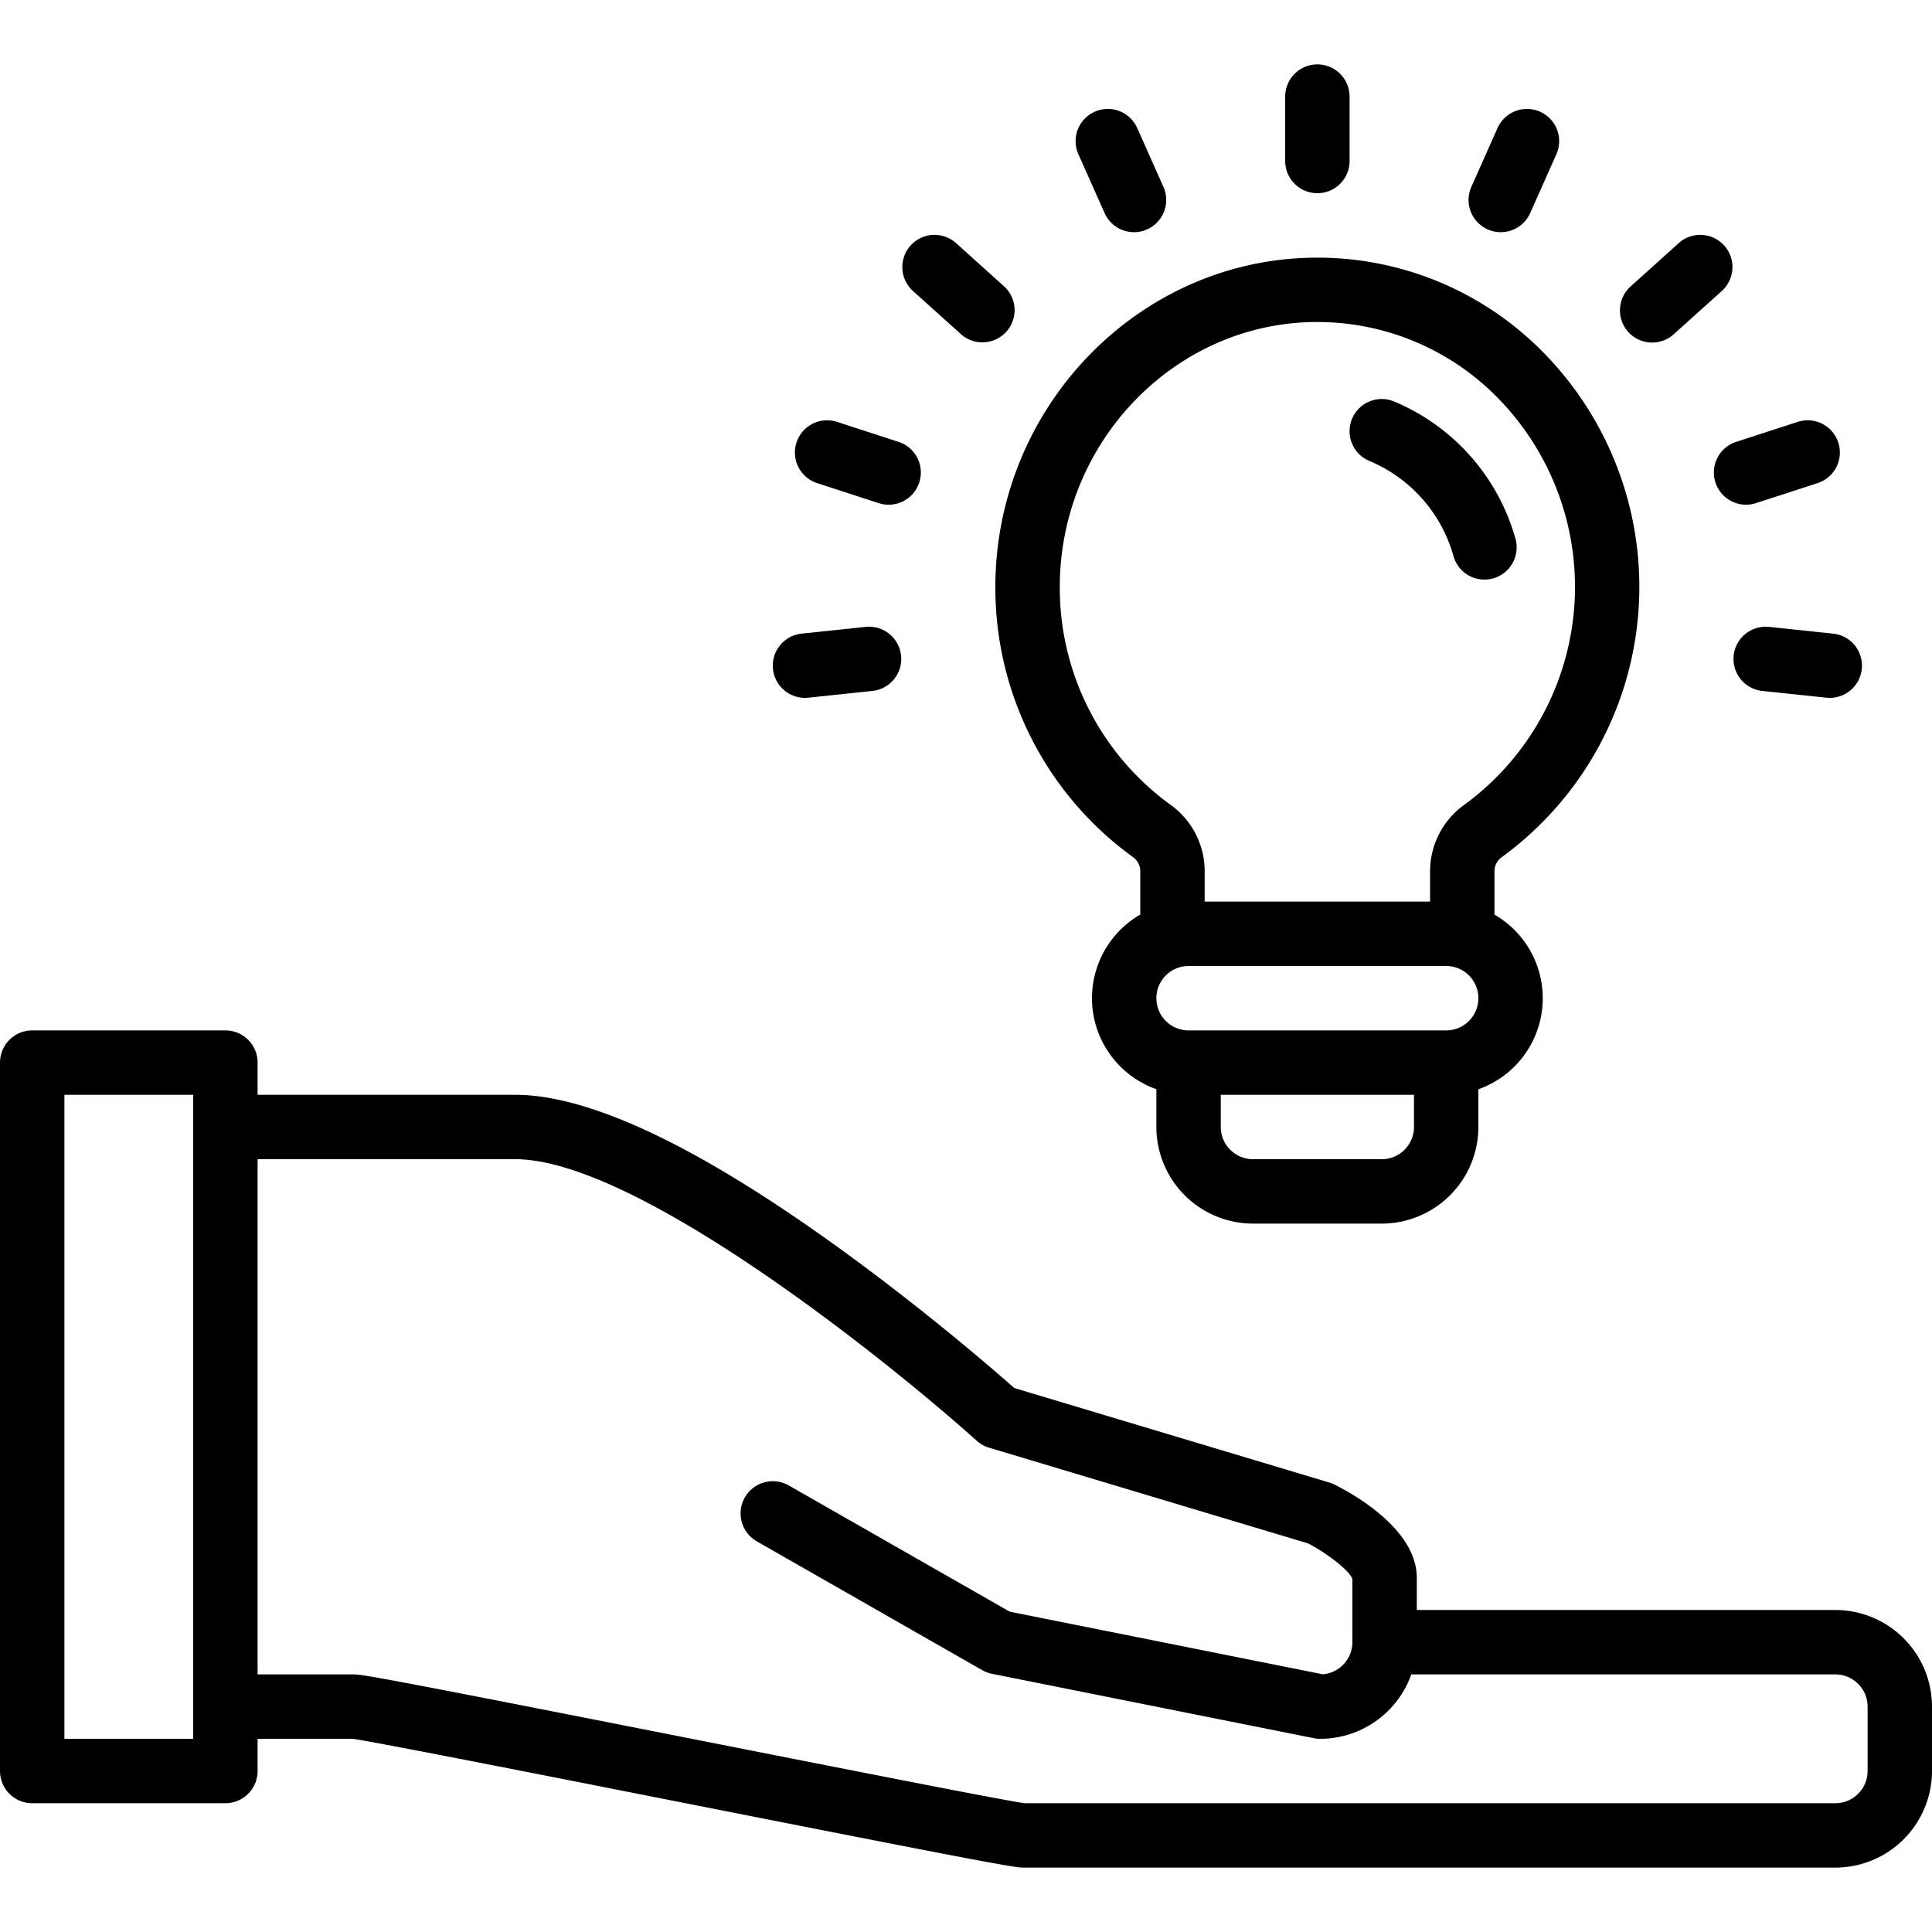 <svg xmlns="http://www.w3.org/2000/svg" xmlns:xlink="http://www.w3.org/1999/xlink" width="177" height="177" viewBox="0 0 177 177">
  <defs>
    <clipPath id="clip-path">
      <rect id="Rectangle_17" data-name="Rectangle 17" width="177" height="177" transform="translate(1084 3371)" fill="#fff" stroke="#707070" stroke-width="1"/>
    </clipPath>
  </defs>
  <g id="Mask_Group_3" data-name="Mask Group 3" transform="translate(-1084 -3371)" clip-path="url(#clip-path)">
    <g id="Suggestion" transform="translate(1078.1 3362.15)">
      <path id="Path_67" data-name="Path 67" d="M143.454,87.4a30.623,30.623,0,0,0,3.6-46.5,28.954,28.954,0,0,0-20.888-8.442C110.1,32.682,97.059,46.246,97.09,62.69A30.435,30.435,0,0,0,109.736,87.4a1.586,1.586,0,0,1,.63,1.3v3.938a8.845,8.845,0,0,0,1.475,16V112.1a8.86,8.86,0,0,0,8.85,8.85h11.8a8.86,8.86,0,0,0,8.85-8.85v-3.457a8.845,8.845,0,0,0,1.475-16V88.7A1.59,1.59,0,0,1,143.454,87.4ZM102.992,62.679c-.025-13.23,10.411-24.144,23.264-24.327l.337,0A23.119,23.119,0,0,1,142.917,45.1a24.723,24.723,0,0,1-2.891,37.5,7.5,7.5,0,0,0-3.11,6.107V91.45h-20.65V88.7a7.492,7.492,0,0,0-3.1-6.1A24.524,24.524,0,0,1,102.992,62.679Zm29.5,52.371h-11.8a2.953,2.953,0,0,1-2.95-2.95v-2.95h17.7v2.95A2.953,2.953,0,0,1,132.492,115.05Zm5.9-11.8h-23.6a2.95,2.95,0,0,1,0-5.9h23.6a2.95,2.95,0,0,1,0,5.9Z"/>
      <path id="Path_68" data-name="Path 68" d="M131.375,51.088a13.335,13.335,0,0,1,7.684,8.711,2.95,2.95,0,1,0,5.679-1.6,19.279,19.279,0,0,0-11.131-12.574,2.95,2.95,0,1,0-2.234,5.461Z"/>
      <path id="Path_69" data-name="Path 69" d="M129.542,23.6V17.7a2.95,2.95,0,1,0-5.9,0v5.9a2.95,2.95,0,1,0,5.9,0Z"/>
      <path id="Path_70" data-name="Path 70" d="M109.795,30.121a2.952,2.952,0,0,0,2.692-4.151l-2.4-5.39a2.95,2.95,0,0,0-5.39,2.4l2.4,5.39A2.95,2.95,0,0,0,109.795,30.121Z"/>
      <path id="Path_71" data-name="Path 71" d="M95.9,40.215a2.95,2.95,0,0,0,1.975-5.143l-4.384-3.948a2.95,2.95,0,1,0-3.948,4.386l4.384,3.946a2.939,2.939,0,0,0,1.973.759Z"/>
      <path id="Path_72" data-name="Path 72" d="M90.118,53.049a2.95,2.95,0,0,0-1.894-3.717l-5.611-1.823A2.95,2.95,0,1,0,80.79,53.12L86.4,54.944a2.946,2.946,0,0,0,3.717-1.894Z"/>
      <path id="Path_73" data-name="Path 73" d="M85.209,66.283l-5.868.617a2.95,2.95,0,1,0,.617,5.868l5.868-.617a2.95,2.95,0,1,0-.617-5.868Z"/>
      <path id="Path_74" data-name="Path 74" d="M167.357,72.151l5.868.617a2.95,2.95,0,1,0,.617-5.868l-5.868-.617a2.95,2.95,0,1,0-.617,5.868Z"/>
      <path id="Path_75" data-name="Path 75" d="M165.869,55.088a2.945,2.945,0,0,0,.912-.145l5.611-1.823a2.95,2.95,0,1,0-1.823-5.611l-5.611,1.823a2.95,2.95,0,0,0,.91,5.757Z"/>
      <path id="Path_76" data-name="Path 76" d="M159.258,39.456l4.384-3.946a2.95,2.95,0,0,0-3.948-4.385l-4.384,3.947a2.95,2.95,0,1,0,3.948,4.384Z"/>
      <path id="Path_77" data-name="Path 77" d="M143.388,30.121a2.95,2.95,0,0,0,2.7-1.751l2.4-5.39a2.95,2.95,0,0,0-5.39-2.4l-2.4,5.39a2.952,2.952,0,0,0,2.692,4.151Z"/>
      <path id="Path_78" data-name="Path 78" d="M174.05,156.35H135.7V153.4c0-4.429-5.764-7.655-7.531-8.538a2.968,2.968,0,0,0-.472-.187l-28.873-8.662C97,134.4,90.467,128.73,82.482,122.981,69.733,113.8,59.848,109.15,53.1,109.15H29.5V106.2a2.95,2.95,0,0,0-2.95-2.95H8.85A2.95,2.95,0,0,0,5.9,106.2v64.9a2.95,2.95,0,0,0,2.95,2.95h17.7a2.95,2.95,0,0,0,2.95-2.95v-2.95h8.712c1.84.245,16.9,3.217,30.2,5.844,26.617,5.255,30.378,5.956,31.208,5.956H174.05a8.86,8.86,0,0,0,8.85-8.85v-5.9a8.86,8.86,0,0,0-8.85-8.85ZM23.6,168.15H11.8v-59H23.6ZM177,171.1a2.953,2.953,0,0,1-2.95,2.95H99.76c-1.84-.245-16.9-3.217-30.2-5.844-26.619-5.255-30.379-5.956-31.21-5.956H29.5v-47.2H53.1c11.162,0,34.3,18.619,42.277,25.793a2.955,2.955,0,0,0,1.125.633l29.242,8.773c1.837.961,3.773,2.5,4.054,3.241v5.81a2.954,2.954,0,0,1-2.707,2.94L98.4,156.5,78.164,144.939a2.95,2.95,0,1,0-2.927,5.123l20.65,11.8a2.95,2.95,0,0,0,.885.332l29.5,5.9a2.961,2.961,0,0,0,.579.057,8.865,8.865,0,0,0,8.344-5.9H174.05A2.953,2.953,0,0,1,177,165.2Z"/>
    </g>
  </g>
</svg>
